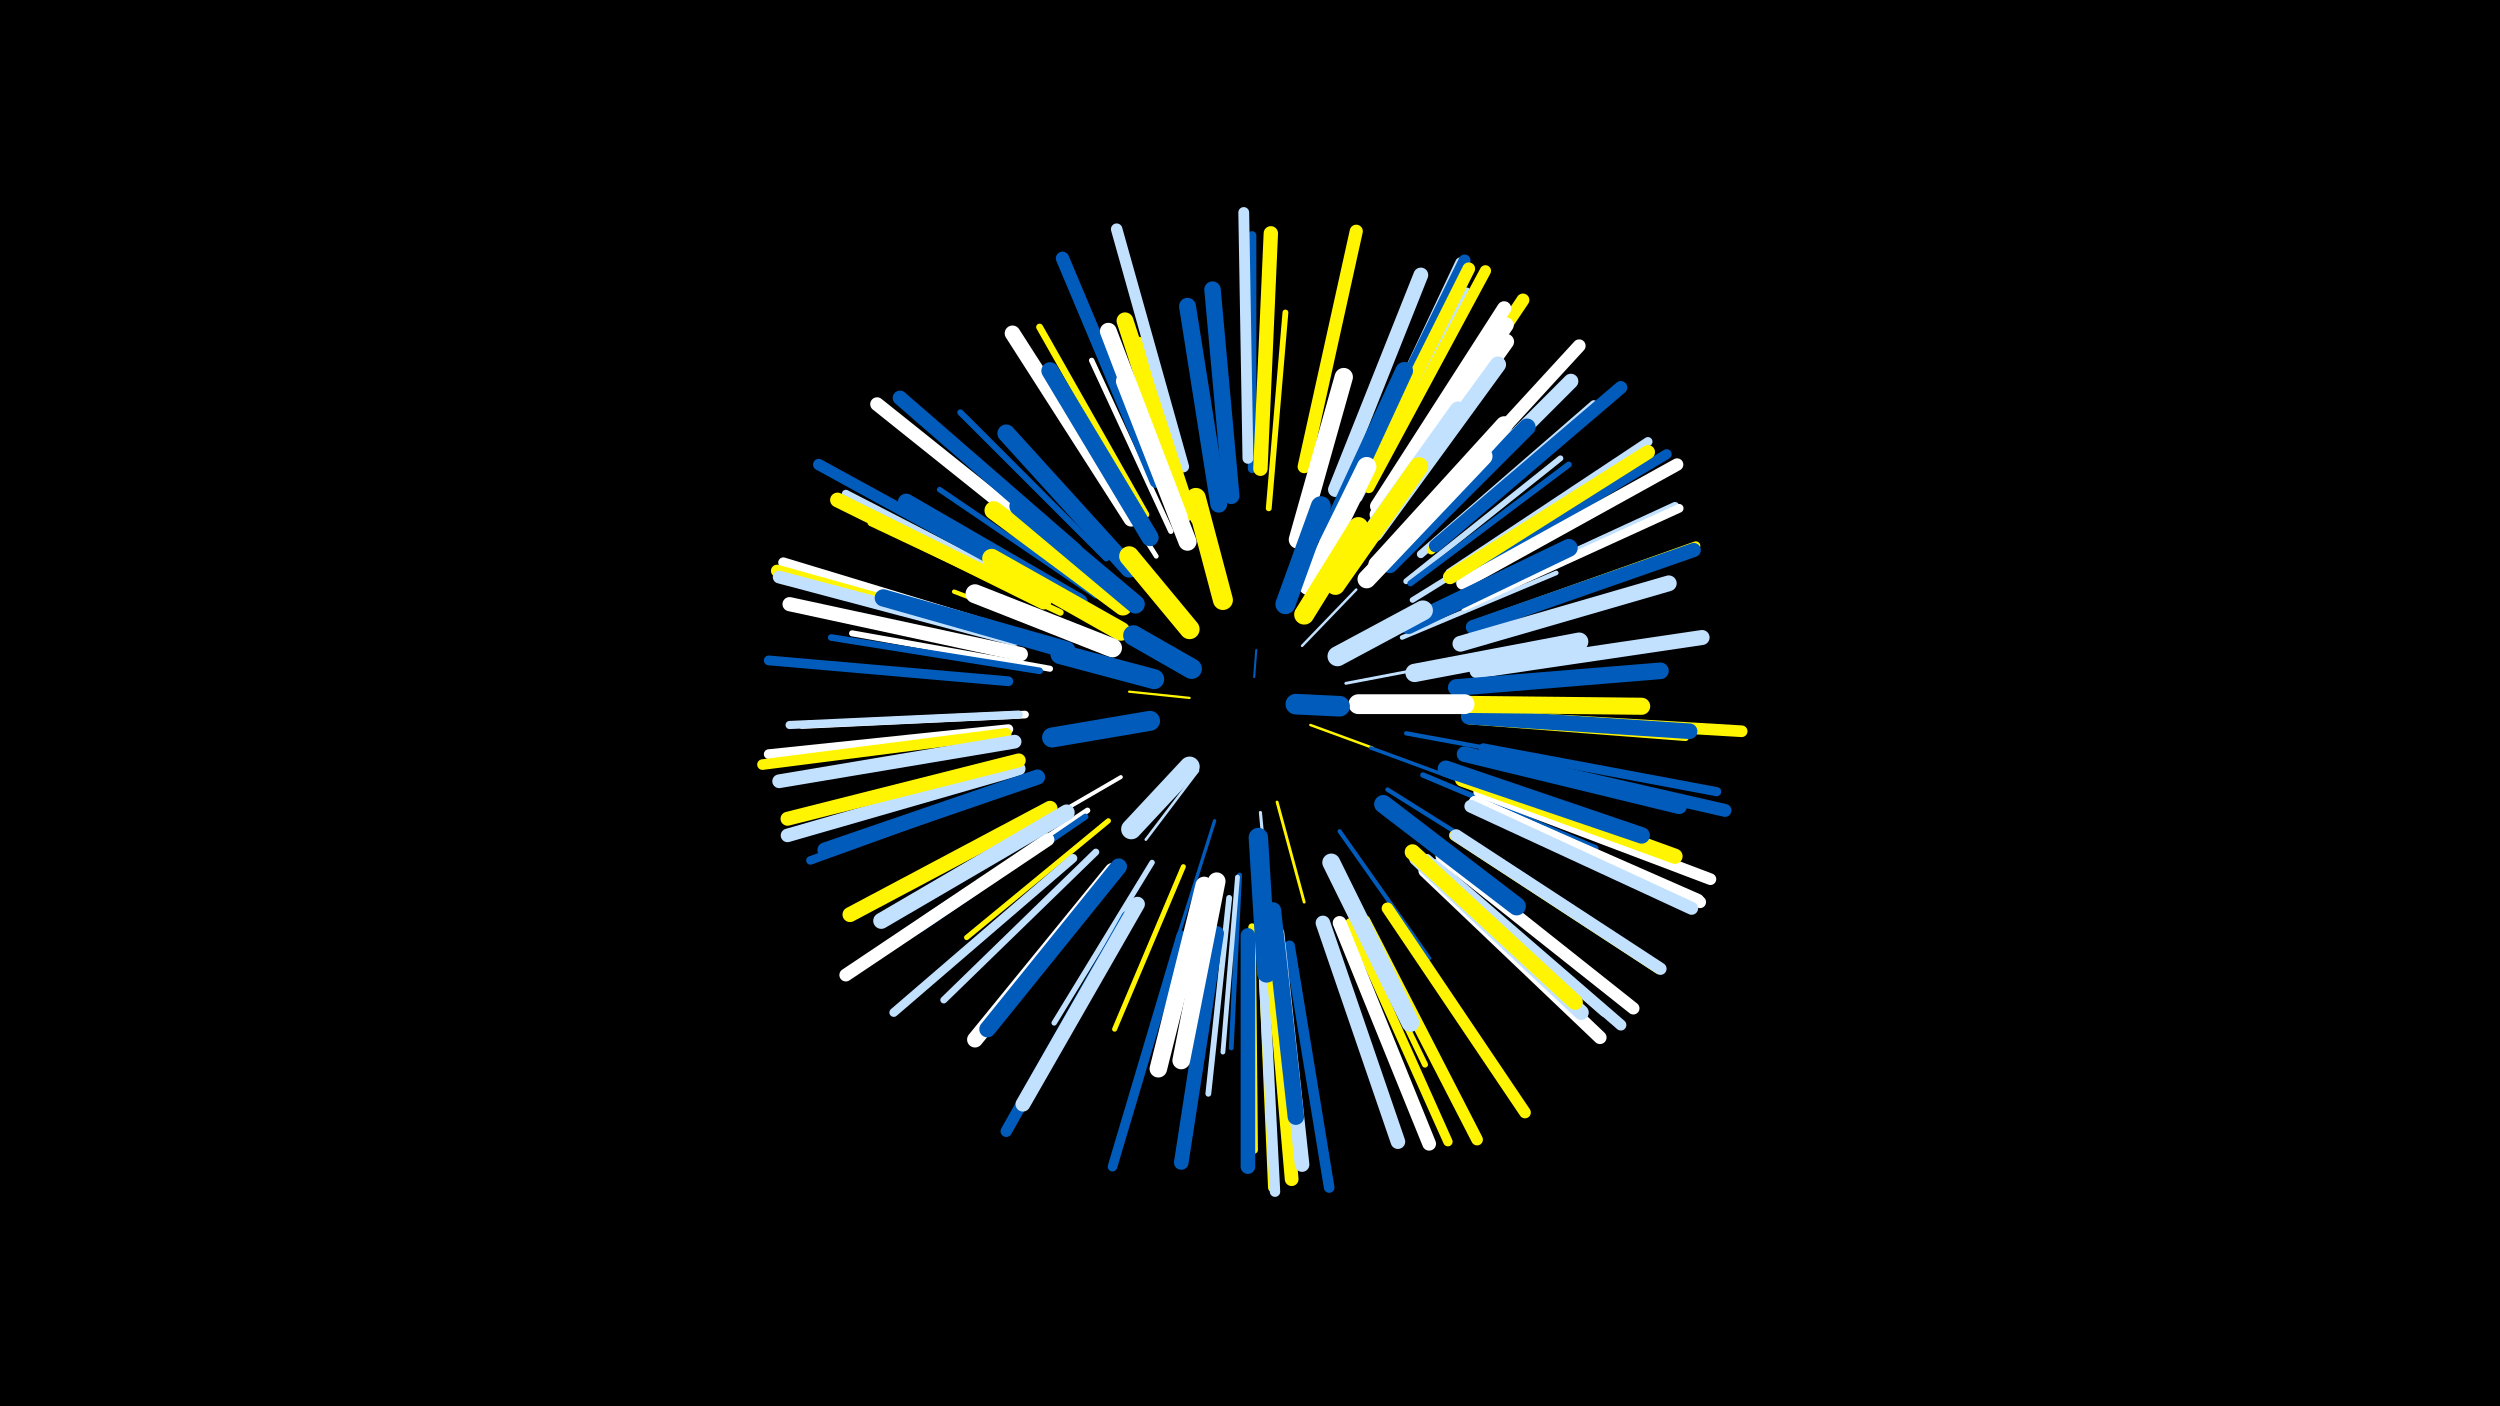 <svg width="1200" height="675" viewBox="-500 -500 1200 675" xmlns="http://www.w3.org/2000/svg"><path d="M-500-500h1200v675h-1200z" fill="#000"/><style>.sparkles path{stroke-linecap:round}</style><g class="sparkles"><path d="M102-175l1-13" stroke-width="1.0" stroke="#005bbb0"/><path d="M71-165l-29-3" stroke-width="1.1" stroke="#fff5003"/><path d="M129-152l30 11" stroke-width="1.2" stroke="#fff5004"/><path d="M125-190l26-27" stroke-width="1.2" stroke="#c2e1ff6"/><path d="M75-130l-25 33" stroke-width="1.3" stroke="#c2e1ff8"/><path d="M146-172l47-9" stroke-width="1.4" stroke="#c2e1ffA"/><path d="M113-115l13 48" stroke-width="1.4" stroke="#fff500B"/><path d="M105-110l5 53" stroke-width="1.5" stroke="#c2e1ffD"/><path d="M83-106l-18 57" stroke-width="1.6" stroke="#005bbb11"/><path d="M158-141l57 21" stroke-width="1.7" stroke="#005bbb12"/><path d="M130-225l31-62" stroke-width="1.8" stroke="#005bbb18"/><path d="M129-226l29-64" stroke-width="1.9" stroke="#005bbb18"/><path d="M38-127l-62 36" stroke-width="1.9" stroke="#fff1A"/><path d="M143-101l43 61" stroke-width="2.0" stroke="#005bbb1C"/><path d="M29-189l-71-27" stroke-width="2.1" stroke="#fff5001D"/><path d="M175-148l76 14" stroke-width="2.1" stroke="#005bbb1E"/><path d="M106-86l5 77" stroke-width="2.1" stroke="#005bbb1E"/><path d="M166-121l67 42" stroke-width="2.1" stroke="#005bbb20"/><path d="M173-194l74-31" stroke-width="2.2" stroke="#c2e1ff21"/><path d="M95-80l-4 83" stroke-width="2.3" stroke="#005bbb24"/><path d="M55-233l-44-70" stroke-width="2.3" stroke="#fff24"/><path d="M94-79l-7 84" stroke-width="2.3" stroke="#c2e1ff25"/><path d="M68-84l-33 78" stroke-width="2.4" stroke="#fff50026"/><path d="M32-106l-68 56" stroke-width="2.5" stroke="#fff5002A"/><path d="M53-86l-47 77" stroke-width="2.6" stroke="#c2e1ff2C"/><path d="M183-128l83 35" stroke-width="2.6" stroke="#005bbb2C"/><path d="M26-214l-75-51" stroke-width="2.6" stroke="#005bbb2D"/><path d="M62-245l-38-82" stroke-width="2.6" stroke="#fff2D"/><path d="M73-250l-26-87" stroke-width="2.6" stroke="#fff5002E"/><path d="M178-212l79-49" stroke-width="2.7" stroke="#c2e1ff30"/><path d="M22-111l-77 51" stroke-width="2.7" stroke="#fff31"/><path d="M109-256l8-94" stroke-width="2.8" stroke="#fff50032"/><path d="M90-69l-10 94" stroke-width="2.8" stroke="#c2e1ff32"/><path d="M175-221l74-59" stroke-width="2.8" stroke="#c2e1ff33"/><path d="M177-220l76-57" stroke-width="2.9" stroke="#005bbb34"/><path d="M21-108l-79 54" stroke-width="2.9" stroke="#005bbb35"/><path d="M142-76l42 87" stroke-width="2.9" stroke="#fff50035"/><path d="M4-179l-95-17" stroke-width="2.9" stroke="#fff36"/><path d="M31-232l-70-70" stroke-width="3.0" stroke="#005bbb38"/><path d="M9-206l-91-43" stroke-width="3.1" stroke="#fff5003C"/><path d="M-1-178l-100-16" stroke-width="3.2" stroke="#005bbb3E"/><path d="M26-91l-73 71" stroke-width="3.3" stroke="#c2e1ff40"/><path d="M50-253l-51-90" stroke-width="3.3" stroke="#fff50041"/><path d="M205-154l104 8" stroke-width="3.4" stroke="#fff50044"/><path d="M101-55l1 107" stroke-width="3.6" stroke="#fff5004A"/><path d="M-8-157l-107 5" stroke-width="3.7" stroke="#fff4B"/><path d="M182-234l83-72" stroke-width="3.8" stroke="#c2e1ff4F"/><path d="M3-213l-97-50" stroke-width="3.8" stroke="#c2e1ff4F"/><path d="M105-53l6 110" stroke-width="3.8" stroke="#005bbb50"/><path d="M-11-157l-110 5" stroke-width="3.9" stroke="#c2e1ff53"/><path d="M-7-192l-108-30" stroke-width="4.0" stroke="#005bbb55"/><path d="M152-261l52-99" stroke-width="4.0" stroke="#c2e1ff55"/><path d="M101-275l0-112" stroke-width="4.1" stroke="#005bbb57"/><path d="M-6-125l-105 38" stroke-width="4.1" stroke="#005bbb57"/><path d="M202-210l102-47" stroke-width="4.1" stroke="#c2e1ff58"/><path d="M185-88l85 74" stroke-width="4.2" stroke="#c2e1ff59"/><path d="M15-88l-86 74" stroke-width="4.2" stroke="#c2e1ff5A"/><path d="M203-209l103-47" stroke-width="4.2" stroke="#fff5B"/><path d="M207-200l107-38" stroke-width="4.3" stroke="#fff5005C"/><path d="M187-236l87-74" stroke-width="4.3" stroke="#fff5005E"/><path d="M212-141l112 21" stroke-width="4.4" stroke="#005bbb5F"/><path d="M196-225l95-63" stroke-width="4.4" stroke="#c2e1ff5F"/><path d="M148-57l47 105" stroke-width="4.5" stroke="#fff50064"/><path d="M67-51l-33 111" stroke-width="4.6" stroke="#005bbb67"/><path d="M-16-173l-115-10" stroke-width="4.7" stroke="#005bbb67"/><path d="M-16-150l-115 12" stroke-width="4.7" stroke="#fff69"/><path d="M106-46l5 116" stroke-width="4.7" stroke="#fff50069"/><path d="M200-222l100-60" stroke-width="4.8" stroke="#005bbb6B"/><path d="M-12-196l-112-34" stroke-width="4.9" stroke="#fff6D"/><path d="M198-99l98 64" stroke-width="4.9" stroke="#fff5006D"/><path d="M151-268l50-106" stroke-width="4.9" stroke="#c2e1ff6E"/><path d="M106-45l6 117" stroke-width="5.0" stroke="#c2e1ff70"/><path d="M119-46l19 116" stroke-width="5.1" stroke="#005bbb72"/><path d="M-17-148l-117 15" stroke-width="5.1" stroke="#fff50074"/><path d="M99-280l-2-118" stroke-width="5.2" stroke="#c2e1ff76"/><path d="M189-85l89 77" stroke-width="5.3" stroke="#c2e1ff78"/><path d="M157-266l56-104" stroke-width="5.4" stroke="#fff5007C"/><path d="M-3-220l-104-57" stroke-width="5.5" stroke="#005bbb7E"/><path d="M68-276l-32-114" stroke-width="5.5" stroke="#c2e1ff7E"/><path d="M41-60l-58 103" stroke-width="5.5" stroke="#005bbb80"/><path d="M210-120l111 42" stroke-width="5.6" stroke="#fff81"/><path d="M166-64l66 98" stroke-width="5.6" stroke="#fff50081"/><path d="M155-58l54 105" stroke-width="5.6" stroke="#fff50083"/><path d="M218-156l118 7" stroke-width="5.6" stroke="#fff50083"/><path d="M151-269l52-106" stroke-width="5.7" stroke="#005bbb85"/><path d="M208-115l108 48" stroke-width="5.8" stroke="#fff87"/><path d="M-13-194l-114-32" stroke-width="5.9" stroke="#fff50089"/><path d="M192-89l92 73" stroke-width="5.9" stroke="#fff8A"/><path d="M208-115l107 47" stroke-width="5.9" stroke="#fff8A"/><path d="M199-99l98 64" stroke-width="5.9" stroke="#c2e1ff8B"/><path d="M202-220l103-57" stroke-width="6.0" stroke="#fff8D"/><path d="M-13-193l-113-30" stroke-width="6.1" stroke="#c2e1ff8F"/><path d="M153-267l52-104" stroke-width="6.1" stroke="#fff50091"/><path d="M3-97l-97 65" stroke-width="6.2" stroke="#fff91"/><path d="M206-113l106 49" stroke-width="6.2" stroke="#c2e1ff92"/><path d="M189-238l89-76" stroke-width="6.2" stroke="#005bbb92"/><path d="M214-137l114 26" stroke-width="6.2" stroke="#005bbb93"/><path d="M166-259l65-97" stroke-width="6.2" stroke="#fff50093"/><path d="M179-248l79-86" stroke-width="6.2" stroke="#fff94"/><path d="M126-276l25-113" stroke-width="6.3" stroke="#fff50096"/><path d="M184-82l84 80" stroke-width="6.3" stroke="#fff97"/><path d="M55-269l-45-107" stroke-width="6.4" stroke="#005bbb99"/><path d="M-11-131l-111 32" stroke-width="6.5" stroke="#c2e1ff9B"/><path d="M11-234l-90-72" stroke-width="6.6" stroke="#fff9D"/><path d="M-13-144l-113 19" stroke-width="6.6" stroke="#c2e1ff9D"/><path d="M110-48l10 114" stroke-width="6.6" stroke="#fff5009D"/><path d="M143-57l43 106" stroke-width="6.6" stroke="#fff9F"/><path d="M-11-135l-111 28" stroke-width="6.7" stroke="#fff500A0"/><path d="M196-223l95-60" stroke-width="6.8" stroke="#fff500A3"/><path d="M-10-186l-111-24" stroke-width="6.8" stroke="#fffA5"/><path d="M207-199l106-37" stroke-width="6.8" stroke="#005bbbA5"/><path d="M161-257l61-95" stroke-width="6.8" stroke="#fffA5"/><path d="M105-275l5-113" stroke-width="6.9" stroke="#fff500A5"/><path d="M113-52l12 111" stroke-width="7.0" stroke="#c2e1ffA9"/><path d="M84-52l-17 110" stroke-width="7.0" stroke="#005bbbA9"/><path d="M16-236l-84-73" stroke-width="7.0" stroke="#005bbbA9"/><path d="M135-57l36 105" stroke-width="7.0" stroke="#c2e1ffAA"/><path d="M99-51l0 111" stroke-width="7.0" stroke="#005bbbAA"/><path d="M141-265l41-103" stroke-width="7.1" stroke="#c2e1ffAC"/><path d="M46-66l-55 96" stroke-width="7.1" stroke="#c2e1ffAC"/><path d="M1-211l-99-49" stroke-width="7.1" stroke="#fff500AD"/><path d="M209-178l108-16" stroke-width="7.2" stroke="#c2e1ffAE"/><path d="M161-253l62-91" stroke-width="7.2" stroke="#fffAF"/><path d="M177-240l77-77" stroke-width="7.2" stroke="#c2e1ffB0"/><path d="M4-112l-96 51" stroke-width="7.2" stroke="#fff500B0"/><path d="M180-88l79 74" stroke-width="7.2" stroke="#c2e1ffB0"/><path d="M202-126l102 37" stroke-width="7.3" stroke="#fff500B2"/><path d="M-2-127l-102 35" stroke-width="7.3" stroke="#005bbbB3"/><path d="M161-249l62-87" stroke-width="7.5" stroke="#fffB6"/><path d="M203-138l103 25" stroke-width="7.5" stroke="#005bbbB8"/><path d="M178-91l78 72" stroke-width="7.5" stroke="#fff500B8"/><path d="M205-156l106 7" stroke-width="7.5" stroke="#005bbbB8"/><path d="M43-251l-57-89" stroke-width="7.5" stroke="#fffB8"/><path d="M201-191l100-29" stroke-width="7.6" stroke="#c2e1ffBA"/><path d="M34-82l-66 81" stroke-width="7.6" stroke="#fffBB"/><path d="M12-110l-89 52" stroke-width="7.7" stroke="#c2e1ffBE"/><path d="M160-244l59-81" stroke-width="7.8" stroke="#c2e1ffC1"/><path d="M37-84l-63 78" stroke-width="7.9" stroke="#005bbbC2"/><path d="M91-262l-9-99" stroke-width="7.9" stroke="#005bbbC3"/><path d="M111-63l11 99" stroke-width="7.9" stroke="#005bbbC3"/><path d="M194-131l94 32" stroke-width="7.9" stroke="#005bbbC4"/><path d="M199-170l98-8" stroke-width="8.0" stroke="#005bbbC5"/><path d="M70-254l-30-92" stroke-width="8.1" stroke="#fff500C8"/><path d="M85-258l-15-95" stroke-width="8.1" stroke="#005bbbC9"/><path d="M66-252l-34-89" stroke-width="8.1" stroke="#fffCA"/><path d="M18-211l-83-48" stroke-width="8.1" stroke="#005bbbCA"/><path d="M167-229l66-66" stroke-width="8.2" stroke="#005bbbCC"/><path d="M194-162l94 1" stroke-width="8.2" stroke="#fff500CD"/><path d="M52-242l-48-80" stroke-width="8.3" stroke="#005bbbCD"/><path d="M12-188l-88-25" stroke-width="8.3" stroke="#005bbbD0"/><path d="M78-75l-22 88" stroke-width="8.4" stroke="#fffD1"/><path d="M161-229l61-67" stroke-width="8.4" stroke="#fffD1"/><path d="M137-242l37-80" stroke-width="8.5" stroke="#005bbbD4"/><path d="M42-227l-59-65" stroke-width="8.5" stroke="#005bbbD5"/><path d="M84-77l-17 86" stroke-width="8.5" stroke="#fffD5"/><path d="M150-233l50-70" stroke-width="8.6" stroke="#c2e1ffD6"/><path d="M139-86l38 77" stroke-width="8.6" stroke="#c2e1ffD6"/><path d="M176-200l77-37" stroke-width="8.6" stroke="#005bbbD8"/><path d="M70-240l-30-77" stroke-width="8.7" stroke="#fffDA"/><path d="M123-241l22-78" stroke-width="8.8" stroke="#fffDB"/><path d="M156-222l56-59" stroke-width="8.8" stroke="#fffDB"/><path d="M164-114l64 49" stroke-width="8.8" stroke="#005bbbDC"/><path d="M179-177l79-15" stroke-width="8.8" stroke="#c2e1ffDD"/><path d="M39-209l-62-46" stroke-width="8.9" stroke="#fff500E0"/><path d="M45-210l-56-47" stroke-width="9.0" stroke="#005bbbE3"/><path d="M38-197l-62-35" stroke-width="9.1" stroke="#fff500E5"/><path d="M34-189l-66-26" stroke-width="9.1" stroke="#fffE5"/><path d="M141-219l40-57" stroke-width="9.1" stroke="#fff500E6"/><path d="M104-98l4 65" stroke-width="9.3" stroke="#005bbbE9"/><path d="M128-219l28-57" stroke-width="9.3" stroke="#fffEB"/><path d="M152-162l51 0" stroke-width="9.5" stroke="#fffF2"/><path d="M87-212l-13-49" stroke-width="9.6" stroke="#fff500F2"/><path d="M117-210l17-47" stroke-width="9.6" stroke="#005bbbF3"/><path d="M126-205l26-42" stroke-width="9.6" stroke="#fff500F3"/><path d="M52-154l-47 8" stroke-width="9.6" stroke="#005bbbF3"/><path d="M142-185l41-22" stroke-width="9.6" stroke="#c2e1ffF4"/><path d="M54-174l-45-12" stroke-width="9.6" stroke="#005bbbF4"/><path d="M71-198l-29-35" stroke-width="9.6" stroke="#fff500F5"/><path d="M71-132l-28 30" stroke-width="9.7" stroke="#c2e1ffF6"/><path d="M72-179l-28-16" stroke-width="9.8" stroke="#005bbbFA"/><path d="M122-162l21 1" stroke-width="9.9" stroke="#005bbbFC"/></g></svg>